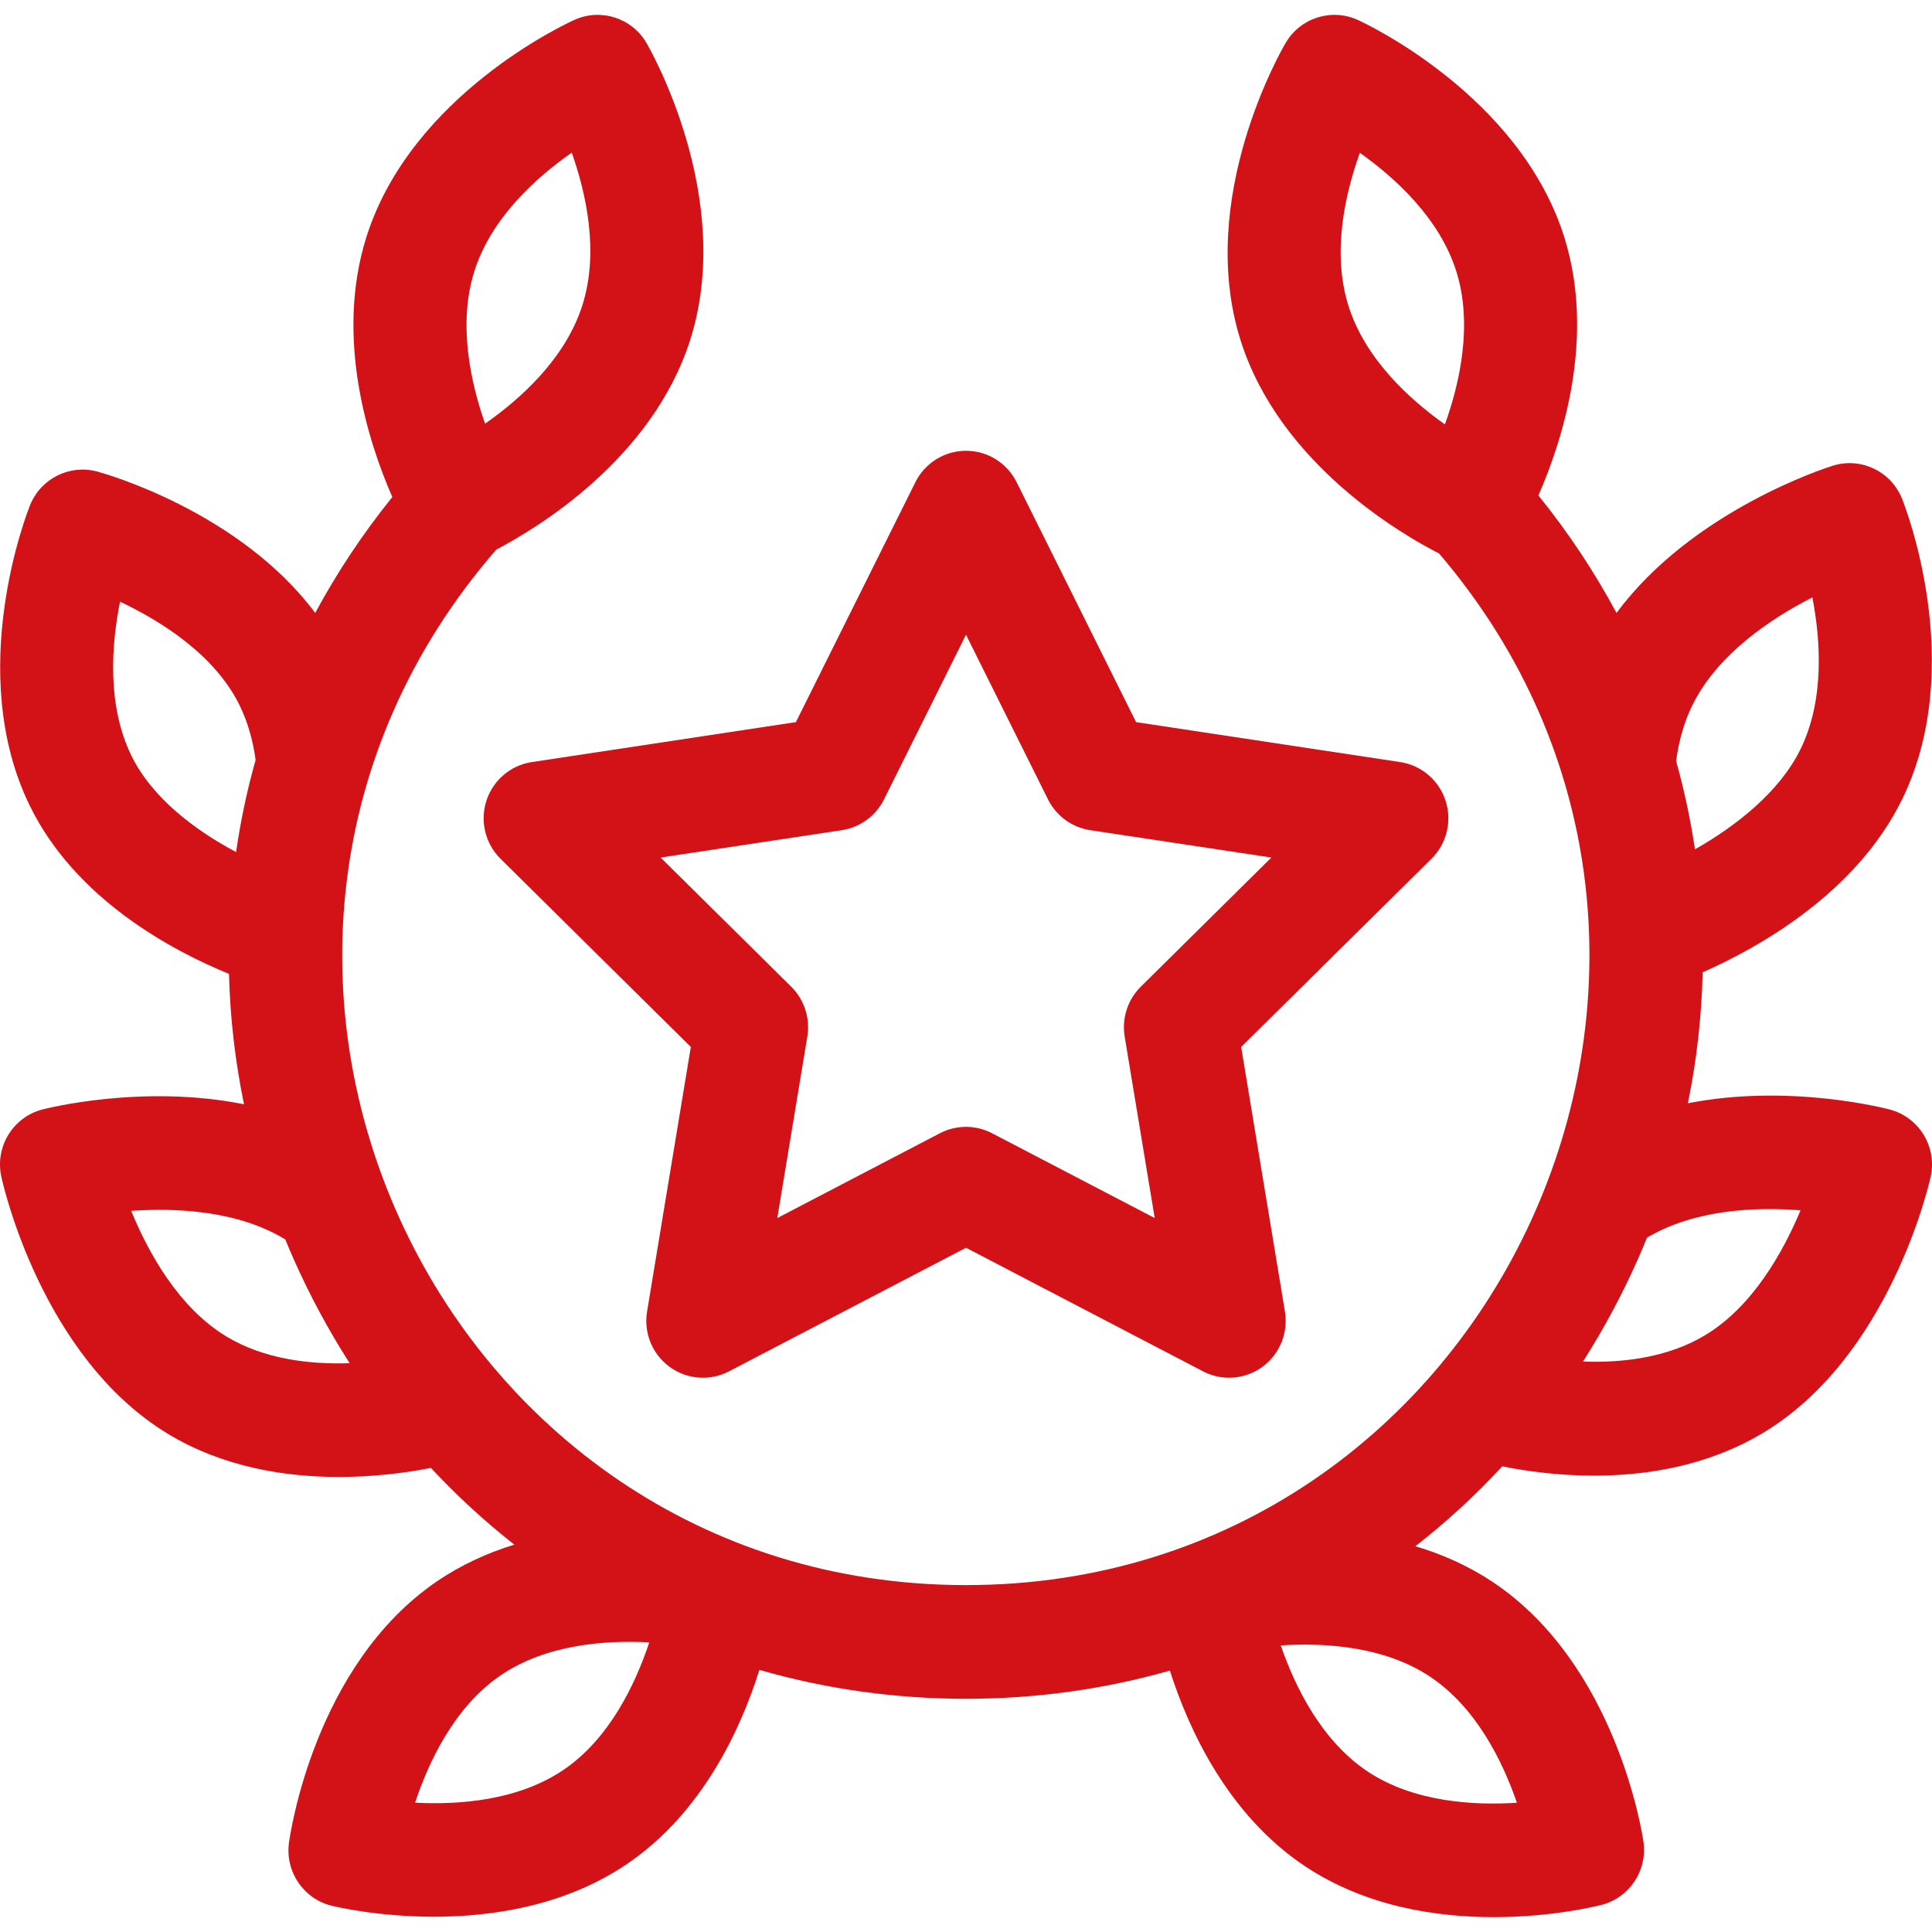 <svg width="20" height="20" viewBox="0 0 65 64" fill="none" xmlns="http://www.w3.org/2000/svg">
<path d="M16.365 26.439C16.142 27.128 16.326 27.884 16.84 28.392L23.242 34.724L21.77 43.626C21.651 44.341 21.945 45.061 22.529 45.487C23.113 45.913 23.886 45.971 24.526 45.637L32.5 41.479L40.474 45.637C40.75 45.781 41.052 45.852 41.351 45.852C41.746 45.852 42.139 45.729 42.471 45.487C43.054 45.061 43.348 44.341 43.23 43.626L41.757 34.724L48.16 28.392C48.674 27.884 48.858 27.128 48.635 26.439C48.412 25.75 47.821 25.247 47.108 25.139L38.222 23.795L34.203 15.723C33.881 15.075 33.221 14.666 32.5 14.666C31.779 14.666 31.119 15.075 30.797 15.723L26.777 23.795L17.892 25.139C17.179 25.247 16.588 25.75 16.365 26.439ZM28.322 27.43C28.935 27.337 29.465 26.95 29.742 26.394L32.5 20.854L35.258 26.394C35.535 26.95 36.065 27.337 36.678 27.43L42.774 28.351L38.381 32.696C37.939 33.133 37.737 33.758 37.838 34.372L38.849 40.48L33.377 37.627C33.102 37.484 32.801 37.412 32.5 37.412C32.199 37.412 31.898 37.484 31.622 37.627L26.151 40.48L27.162 34.372C27.263 33.758 27.061 33.133 26.619 32.696L22.226 28.351L28.322 27.43Z" fill="#D31218"/>
<path d="M63.581 36.829C63.403 36.782 60.182 35.952 56.787 36.618C57.086 35.154 57.251 33.681 57.284 32.213C59.192 31.369 62.456 29.538 63.996 26.39C66.2 21.883 64.083 16.505 63.992 16.278C63.621 15.356 62.608 14.873 61.662 15.168C61.447 15.235 56.934 16.677 54.386 20.123C53.647 18.745 52.77 17.421 51.758 16.169C52.56 14.336 53.688 10.863 52.631 7.488C51.131 2.698 45.904 0.272 45.682 0.171C44.798 -0.231 43.754 0.098 43.259 0.936C43.134 1.147 40.231 6.141 41.732 10.931C43.058 15.165 47.295 17.552 48.414 18.119C60.035 31.717 50.35 52.829 32.5 52.829C14.603 52.829 4.873 31.61 16.697 17.99C18.062 17.277 21.936 14.949 23.216 10.95C24.746 6.17 21.874 1.158 21.751 0.947C21.261 0.105 20.219 -0.231 19.332 0.166C19.11 0.266 13.868 2.659 12.338 7.44C11.242 10.866 12.406 14.41 13.199 16.222C12.206 17.454 11.339 18.759 10.605 20.121C8.036 16.689 3.489 15.423 3.273 15.365C2.344 15.114 1.374 15.598 1.012 16.494C0.921 16.72 -1.2 22.096 1.001 26.605C2.535 29.747 5.775 31.477 7.704 32.265C7.741 33.736 7.911 35.203 8.209 36.652C4.824 35.973 1.609 36.78 1.43 36.826C0.44 37.082 -0.173 38.077 0.043 39.081C0.096 39.328 1.393 45.164 5.652 47.741C7.514 48.868 9.608 49.191 11.4 49.191C12.634 49.191 13.725 49.038 14.498 48.887C15.37 49.824 16.308 50.686 17.304 51.467C16.41 51.743 15.52 52.142 14.689 52.71C10.556 55.537 9.753 61.263 9.721 61.505C9.593 62.471 10.209 63.38 11.151 63.614C11.268 63.643 12.691 63.986 14.601 63.986C16.559 63.986 19.028 63.625 21.12 62.194C23.644 60.468 24.926 57.661 25.549 55.681C27.761 56.318 30.094 56.654 32.5 56.654C34.873 56.654 37.175 56.327 39.359 55.706C39.992 57.684 41.307 60.554 43.902 62.284C45.945 63.646 48.329 64 50.256 64C52.258 64 53.767 63.617 53.887 63.586C54.826 63.341 55.432 62.425 55.292 61.461C55.257 61.219 54.388 55.502 50.222 52.725C49.392 52.172 48.507 51.785 47.618 51.521C48.659 50.711 49.636 49.813 50.541 48.834C51.337 48.993 52.418 49.146 53.634 49.146C55.401 49.146 57.448 48.822 59.297 47.719C63.573 45.168 64.9 39.338 64.955 39.091C65.175 38.089 64.569 37.091 63.581 36.829ZM18.976 59.033C17.433 60.088 15.421 60.227 13.965 60.148C14.427 58.758 15.294 56.924 16.833 55.872C18.376 54.816 20.389 54.678 21.844 54.756C21.382 56.146 20.515 57.981 18.976 59.033ZM15.964 8.61C16.536 6.823 18.04 5.471 19.236 4.635C19.724 6.015 20.162 7.994 19.59 9.78C19.019 11.566 17.517 12.917 16.32 13.754C15.834 12.372 15.395 10.39 15.964 8.61ZM4.42 24.922C3.591 23.222 3.75 21.18 4.038 19.743C5.413 20.393 7.229 21.526 8.065 23.238C8.328 23.777 8.507 24.391 8.6 25.067C8.313 26.083 8.094 27.117 7.943 28.166C6.564 27.435 5.116 26.346 4.42 24.922ZM7.618 44.465C6.015 43.496 4.997 41.66 4.413 40.238C5.922 40.132 7.987 40.224 9.583 41.19C9.588 41.193 9.593 41.196 9.598 41.199C9.69 41.421 9.783 41.643 9.881 41.863C10.427 43.095 11.058 44.263 11.764 45.363C10.451 45.408 8.897 45.239 7.618 44.465ZM51.034 60.151C49.578 60.246 47.559 60.131 46.008 59.097C44.453 58.06 43.566 56.24 43.089 54.858C44.546 54.763 46.565 54.877 48.115 55.911C49.671 56.949 50.558 58.767 51.034 60.151ZM56.934 23.234C57.779 21.507 59.589 20.306 60.975 19.598C61.252 21.034 61.391 23.039 60.577 24.703C59.873 26.142 58.416 27.285 57.025 28.075C56.876 27.073 56.664 26.081 56.391 25.104C56.483 24.412 56.665 23.784 56.934 23.234ZM45.365 9.783C44.804 7.993 45.255 6.017 45.75 4.641C46.941 5.485 48.437 6.846 48.998 8.636C49.558 10.426 49.108 12.402 48.612 13.779C47.421 12.935 45.925 11.573 45.365 9.783ZM57.351 44.431C56.081 45.189 54.556 45.355 53.257 45.308C53.946 44.228 54.563 43.083 55.099 41.877C55.207 41.632 55.311 41.386 55.411 41.14C57.02 40.183 59.075 40.103 60.577 40.219C59.983 41.641 58.953 43.476 57.351 44.431Z" fill="#D31218"/>
</svg>
